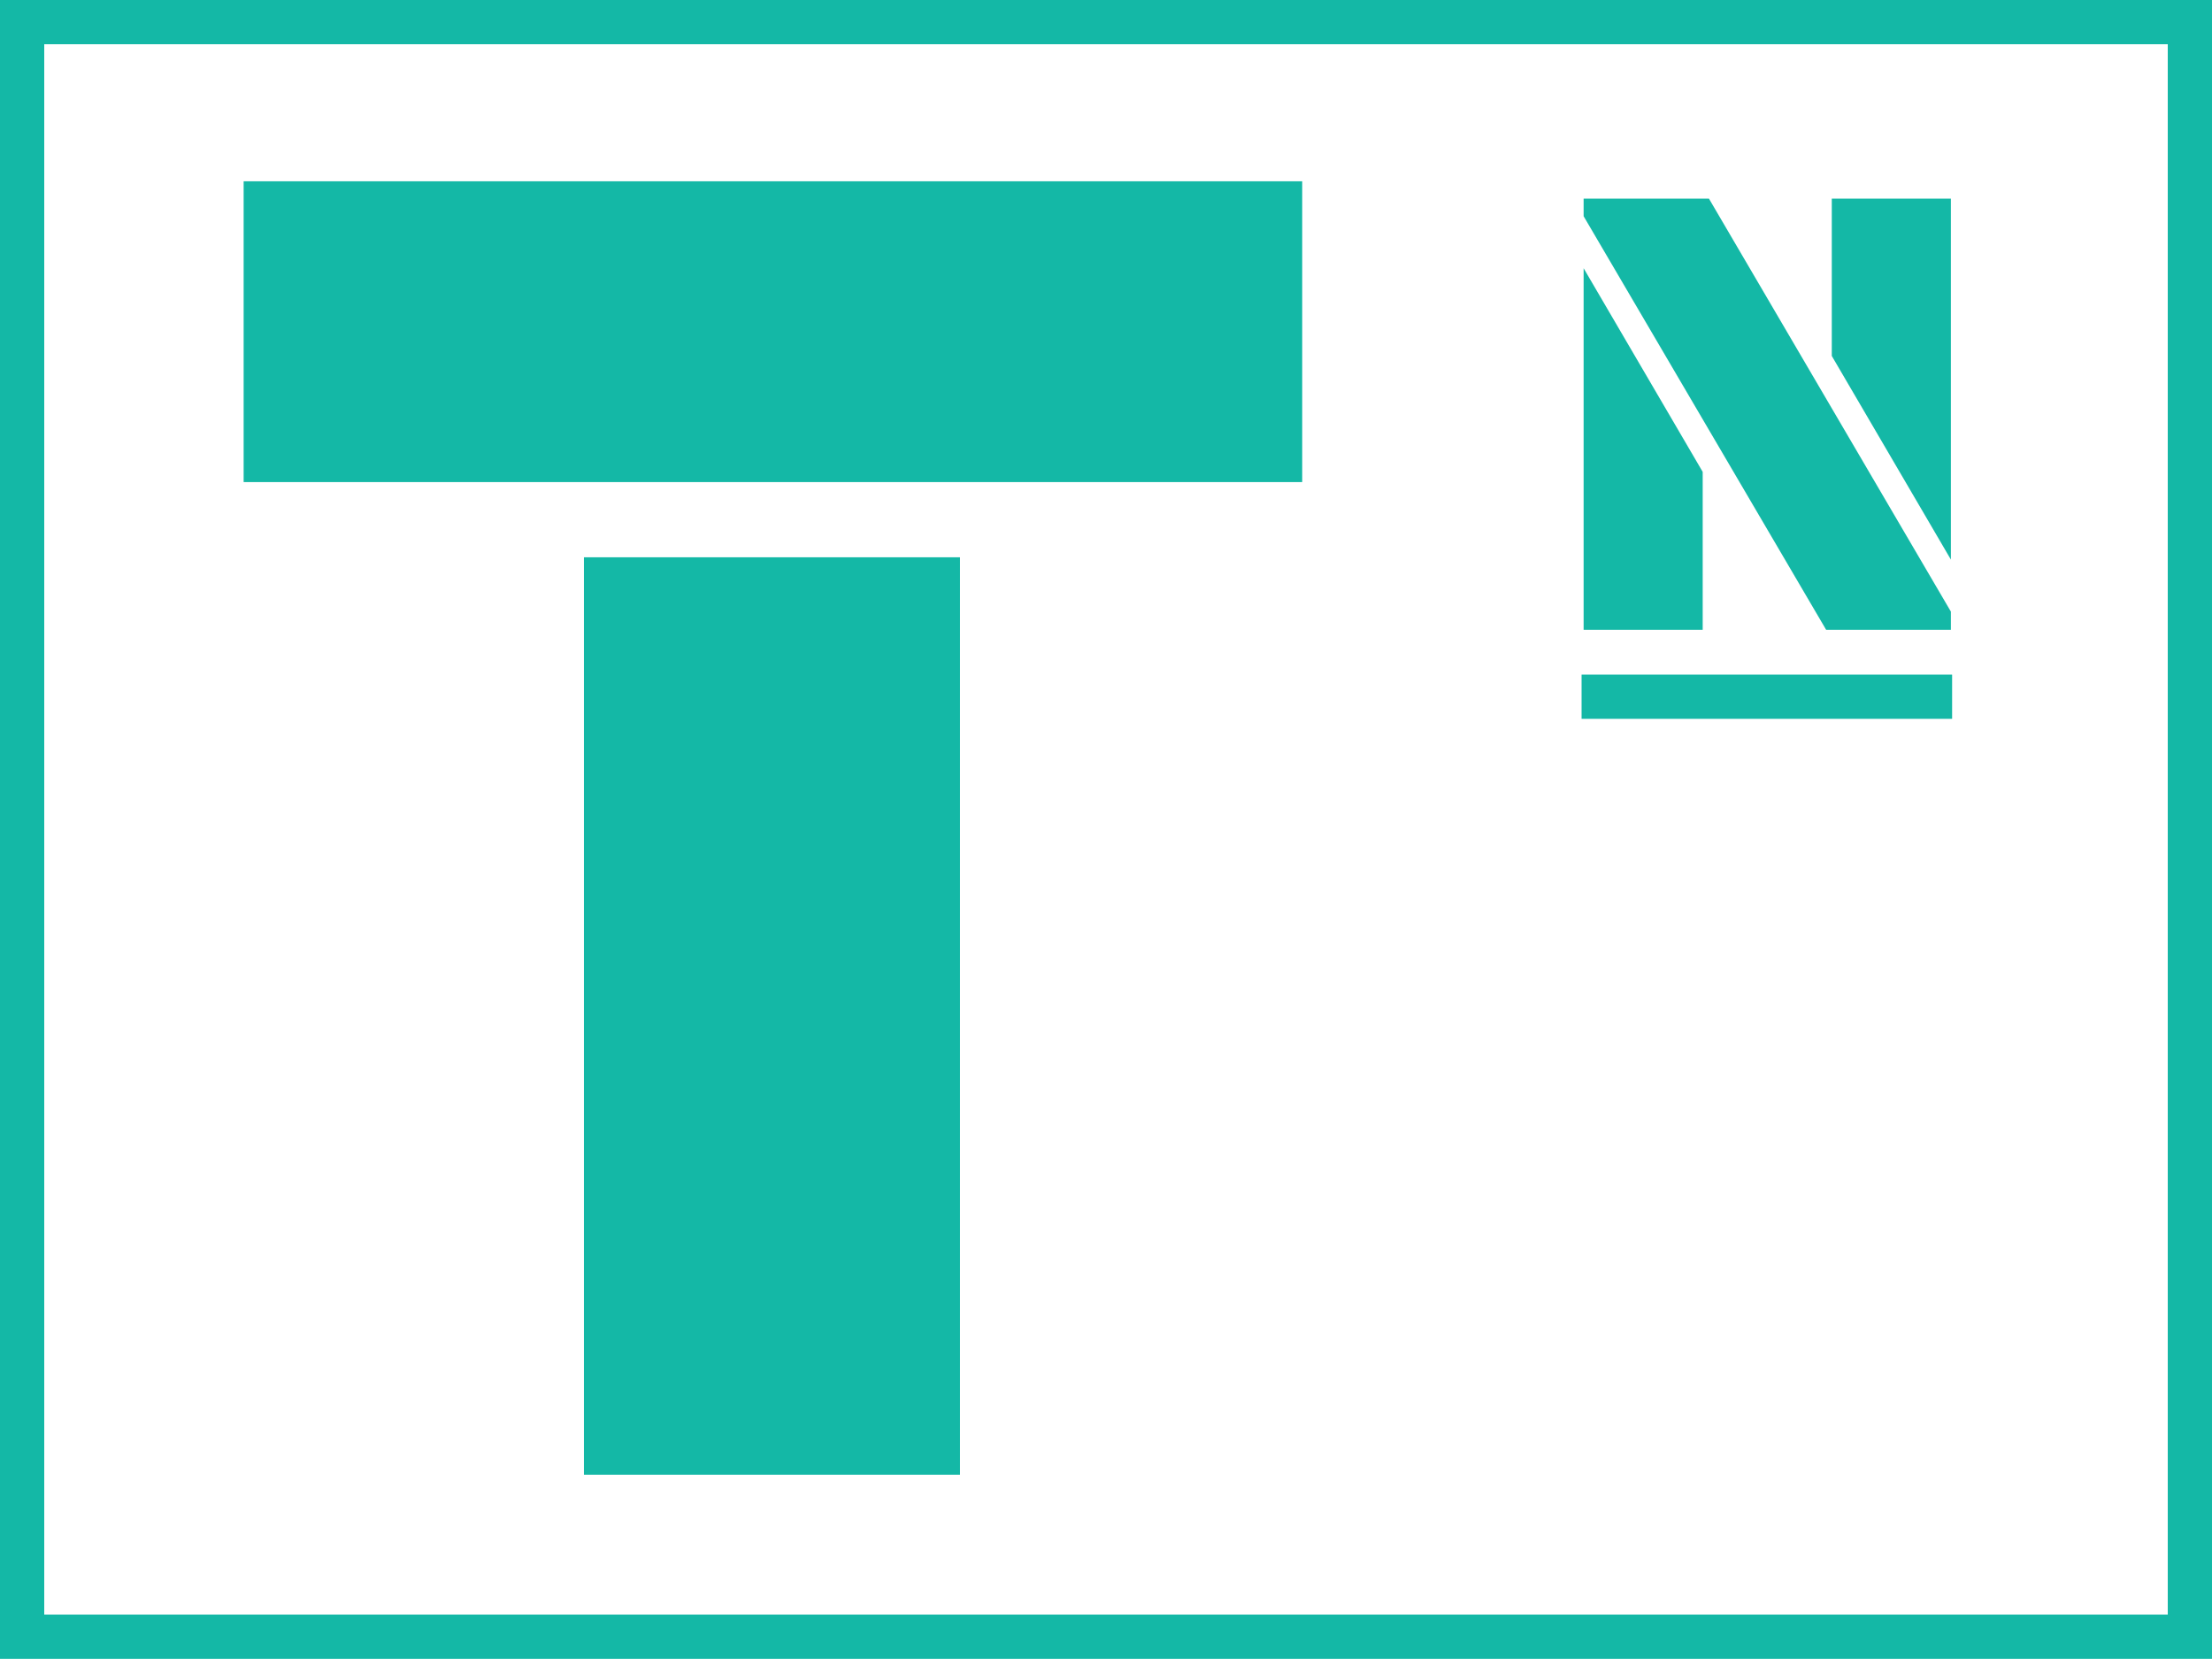 <svg width="89" height="67" viewBox="0 0 89 67" fill="none" xmlns="http://www.w3.org/2000/svg">
<rect x="0.89" y="0.89" width="87.22" height="64.97" stroke="#14B8A6" stroke-width="1.78"/>
<path d="M9.803 7.295H52.394V19.399H9.803V7.295ZM23.495 22.425H38.625V59.342H23.495V22.425Z" fill="#14B8A6"/>
<path d="M63.717 8.7V7.993H68.76L78.494 24.611V25.343H73.475L63.717 8.7ZM73.702 14.323V7.993H78.494V22.518L73.702 14.323ZM63.717 10.793L68.508 18.988V25.343H63.717V10.793Z" fill="#14B8A6"/>
<rect x="63.635" y="27.146" width="14.908" height="1.78" fill="#14B8A6"/>
</svg>
